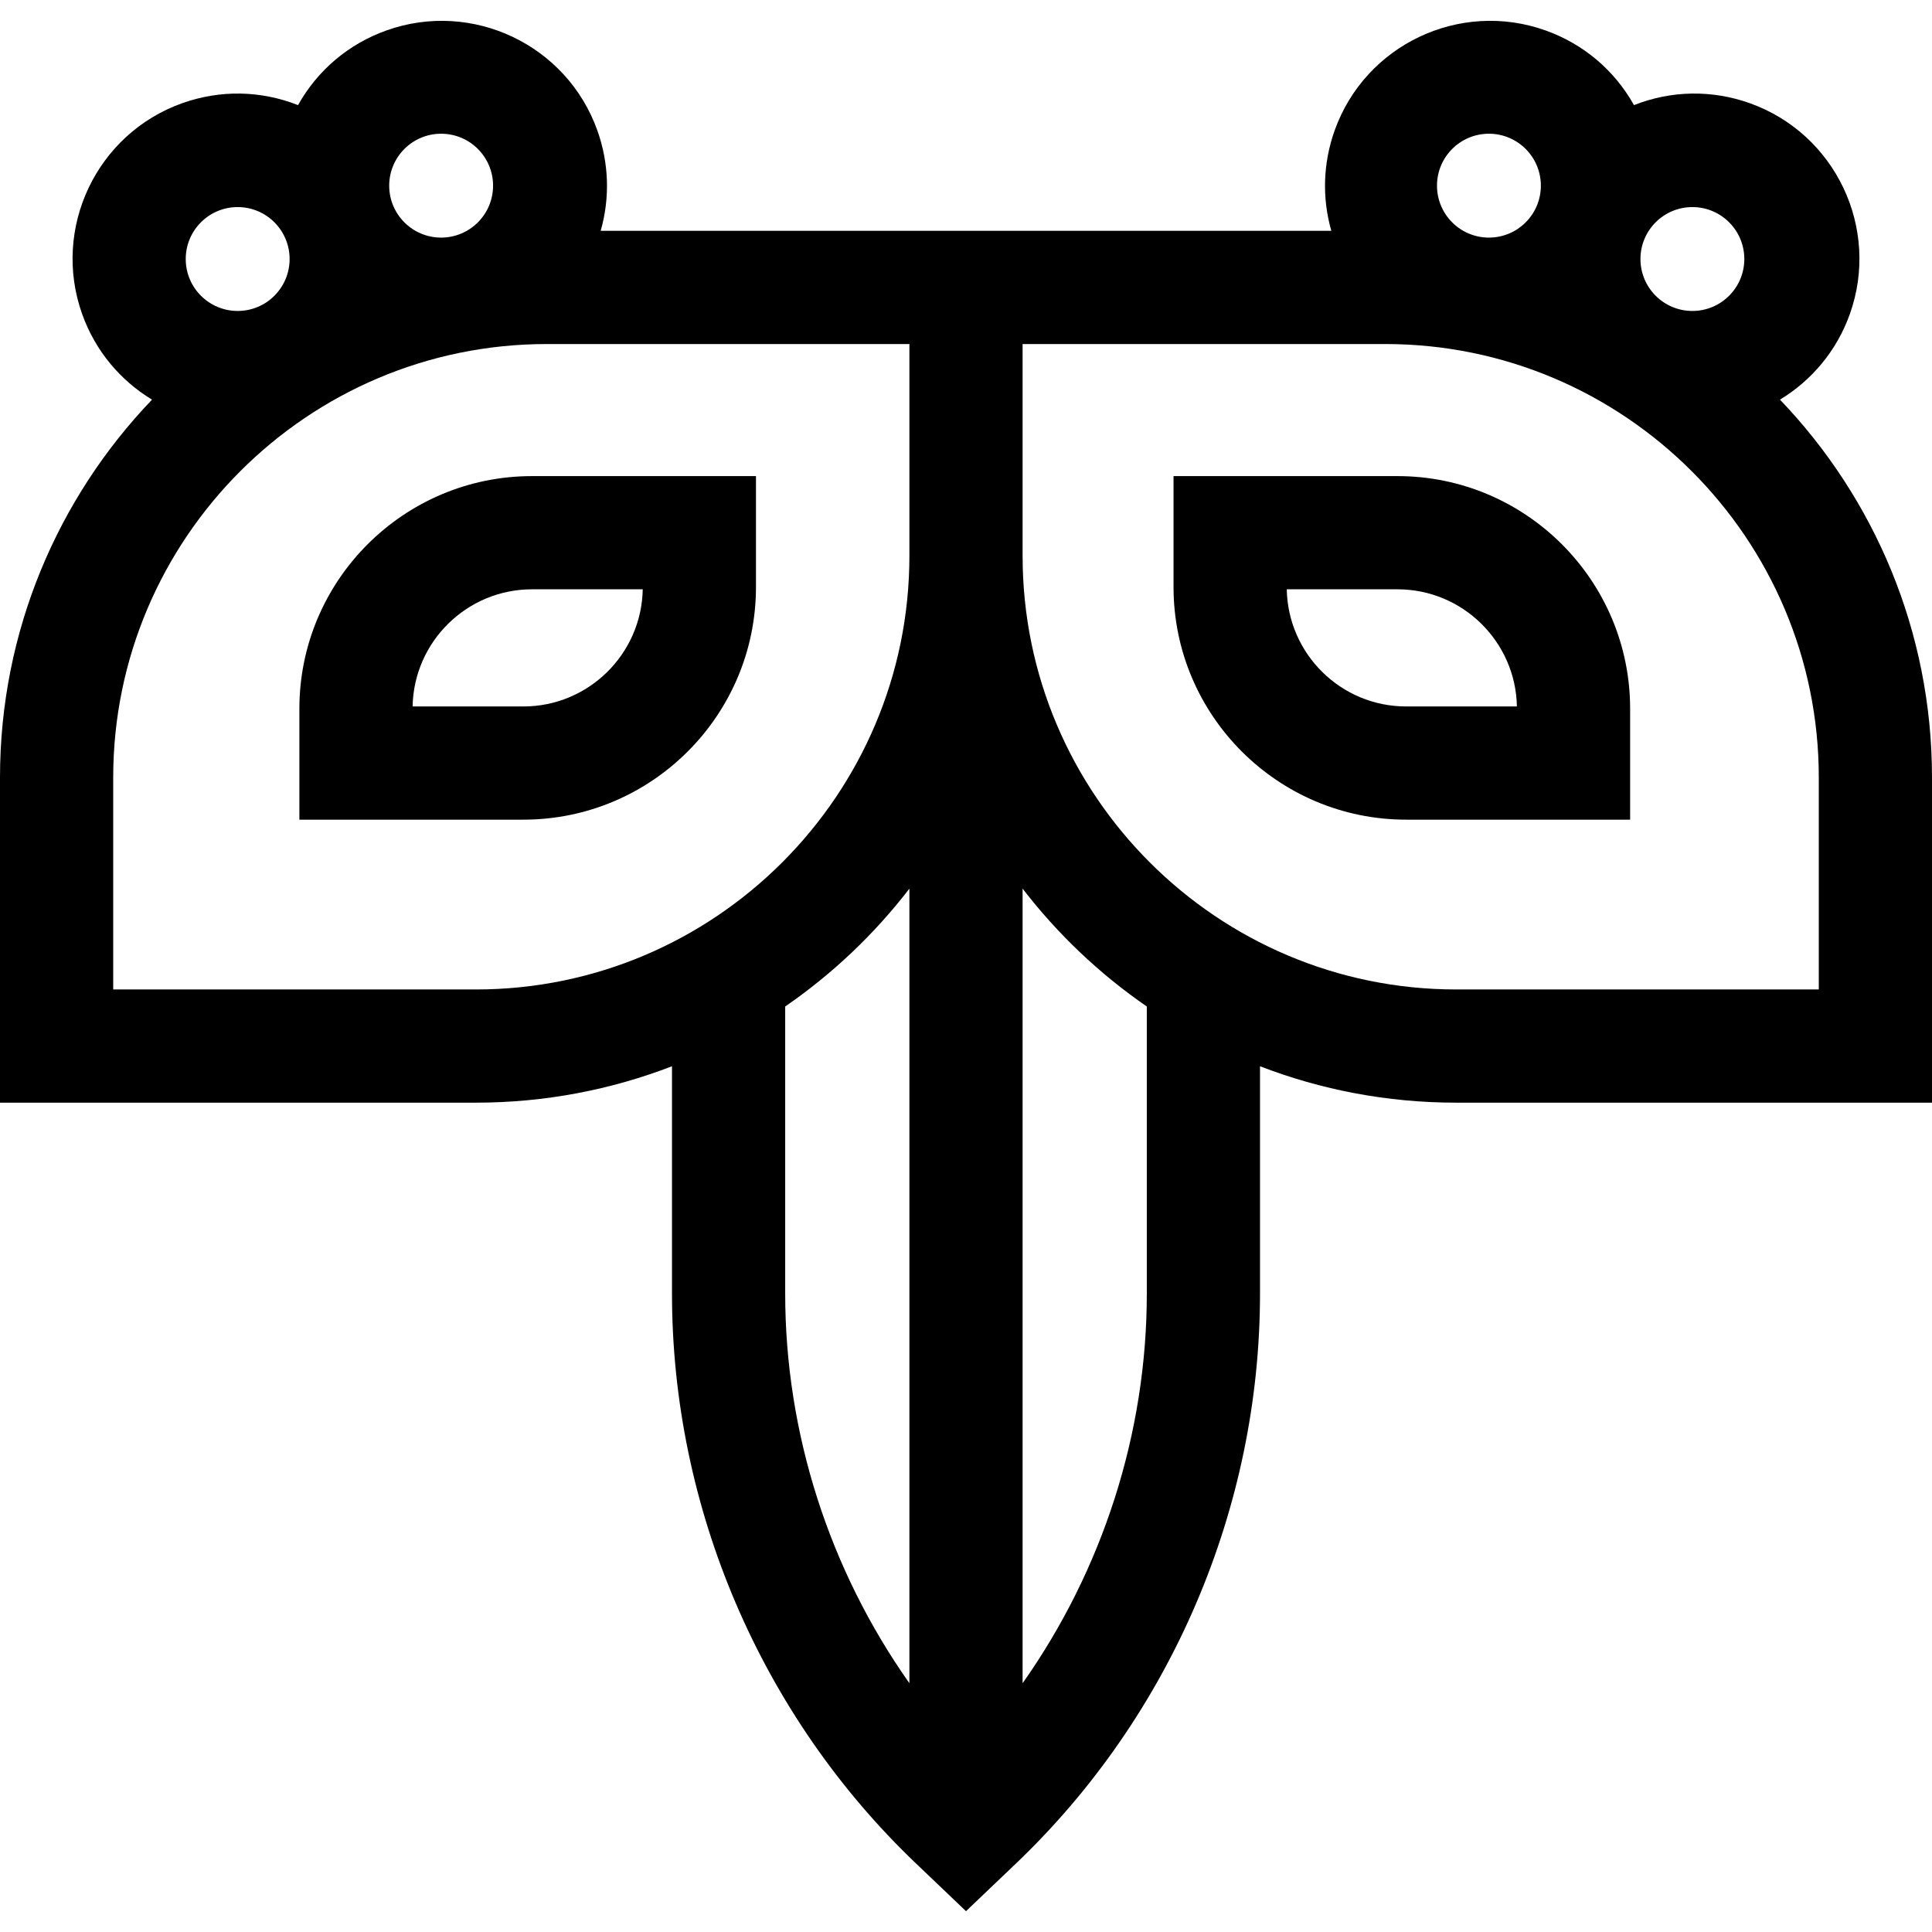 <svg id="Capa_1" enable-background="new 0 0 512 512" height="512" viewBox="0 0 512 512" width="512" xmlns="http://www.w3.org/2000/svg"><g><path d="m471.711 105.909c8.312-5.034 15.013-12.842 18.521-22.689 8.092-22.715-3.805-47.78-26.521-55.874-10.062-3.585-20.847-3.378-30.69.512-5.166-9.236-13.391-16.215-23.455-19.8-22.712-8.096-47.78 3.805-55.873 26.521v.001c-3.093 8.682-3.36 17.904-.879 26.593h-193.628c2.481-8.689 2.214-17.91-.879-26.593-8.092-22.716-33.161-34.611-55.873-26.521-10.064 3.585-18.289 10.564-23.455 19.8-9.843-3.891-20.629-4.097-30.691-.512-22.716 8.093-34.612 33.158-26.52 55.874 3.508 9.847 10.208 17.654 18.52 22.689-24.941 26.038-40.288 61.337-40.288 100.154v86.154h126.108c18.31 0 35.833-3.423 51.975-9.647v60.213c0 56.809 23.579 111.875 64.689 151.079l13.228 12.618 13.227-12.616c41.111-39.205 64.69-94.271 64.69-151.08v-60.213c16.142 6.224 33.665 9.647 51.975 9.647h126.108v-86.154c0-38.819-15.347-74.118-40.289-100.156zm-354.806-70.47c7.602 0 13.764 6.162 13.764 13.764s-6.162 13.764-13.764 13.764-13.764-6.162-13.764-13.764 6.162-13.764 13.764-13.764zm-53.92 19.44c7.601 0 13.764 6.162 13.764 13.764s-6.162 13.764-13.764 13.764-13.764-6.162-13.764-13.764 6.162-13.764 13.764-13.764zm178.015 391.194c-21.174-29.994-32.917-66.206-32.917-103.289v-76.053c12.536-8.633 23.65-19.187 32.917-31.233zm0-298.745c0 63.351-51.54 114.891-114.892 114.891h-96.108v-56.154c0-63.351 51.54-114.891 114.892-114.891h96.108zm207.5-92.449c7.602 0 13.764 6.162 13.764 13.764s-6.162 13.764-13.764 13.764-13.764-6.162-13.764-13.764 6.163-13.764 13.764-13.764zm-53.919-19.44c7.602 0 13.764 6.162 13.764 13.764s-6.162 13.764-13.764 13.764-13.764-6.162-13.764-13.764 6.162-13.764 13.764-13.764zm-90.664 307.346c0 37.083-11.743 73.294-32.917 103.288v-210.575c9.267 12.047 20.381 22.6 32.917 31.233zm178.083-80.567h-96.108c-63.352 0-114.892-51.54-114.892-114.89v-56.155h96.108c63.352 0 114.892 51.54 114.892 114.891z"/><path d="m370.36 126.173h-59.36v29.406c0 33.987 27.651 61.639 61.64 61.639h59.36v-29.406c0-33.987-27.651-61.639-61.64-61.639zm2.28 61.045c-17.248 0-31.317-13.872-31.634-31.045h29.354c17.248 0 31.317 13.872 31.634 31.045z"/><path d="m79.339 187.812v29.406h59.36c33.988 0 61.64-27.651 61.64-61.639v-29.406h-59.36c-33.989 0-61.64 27.652-61.64 61.639zm59.36-.594h-29.354c.316-17.173 14.386-31.045 31.634-31.045h29.354c-.316 17.173-14.386 31.045-31.634 31.045z"/></g></svg>